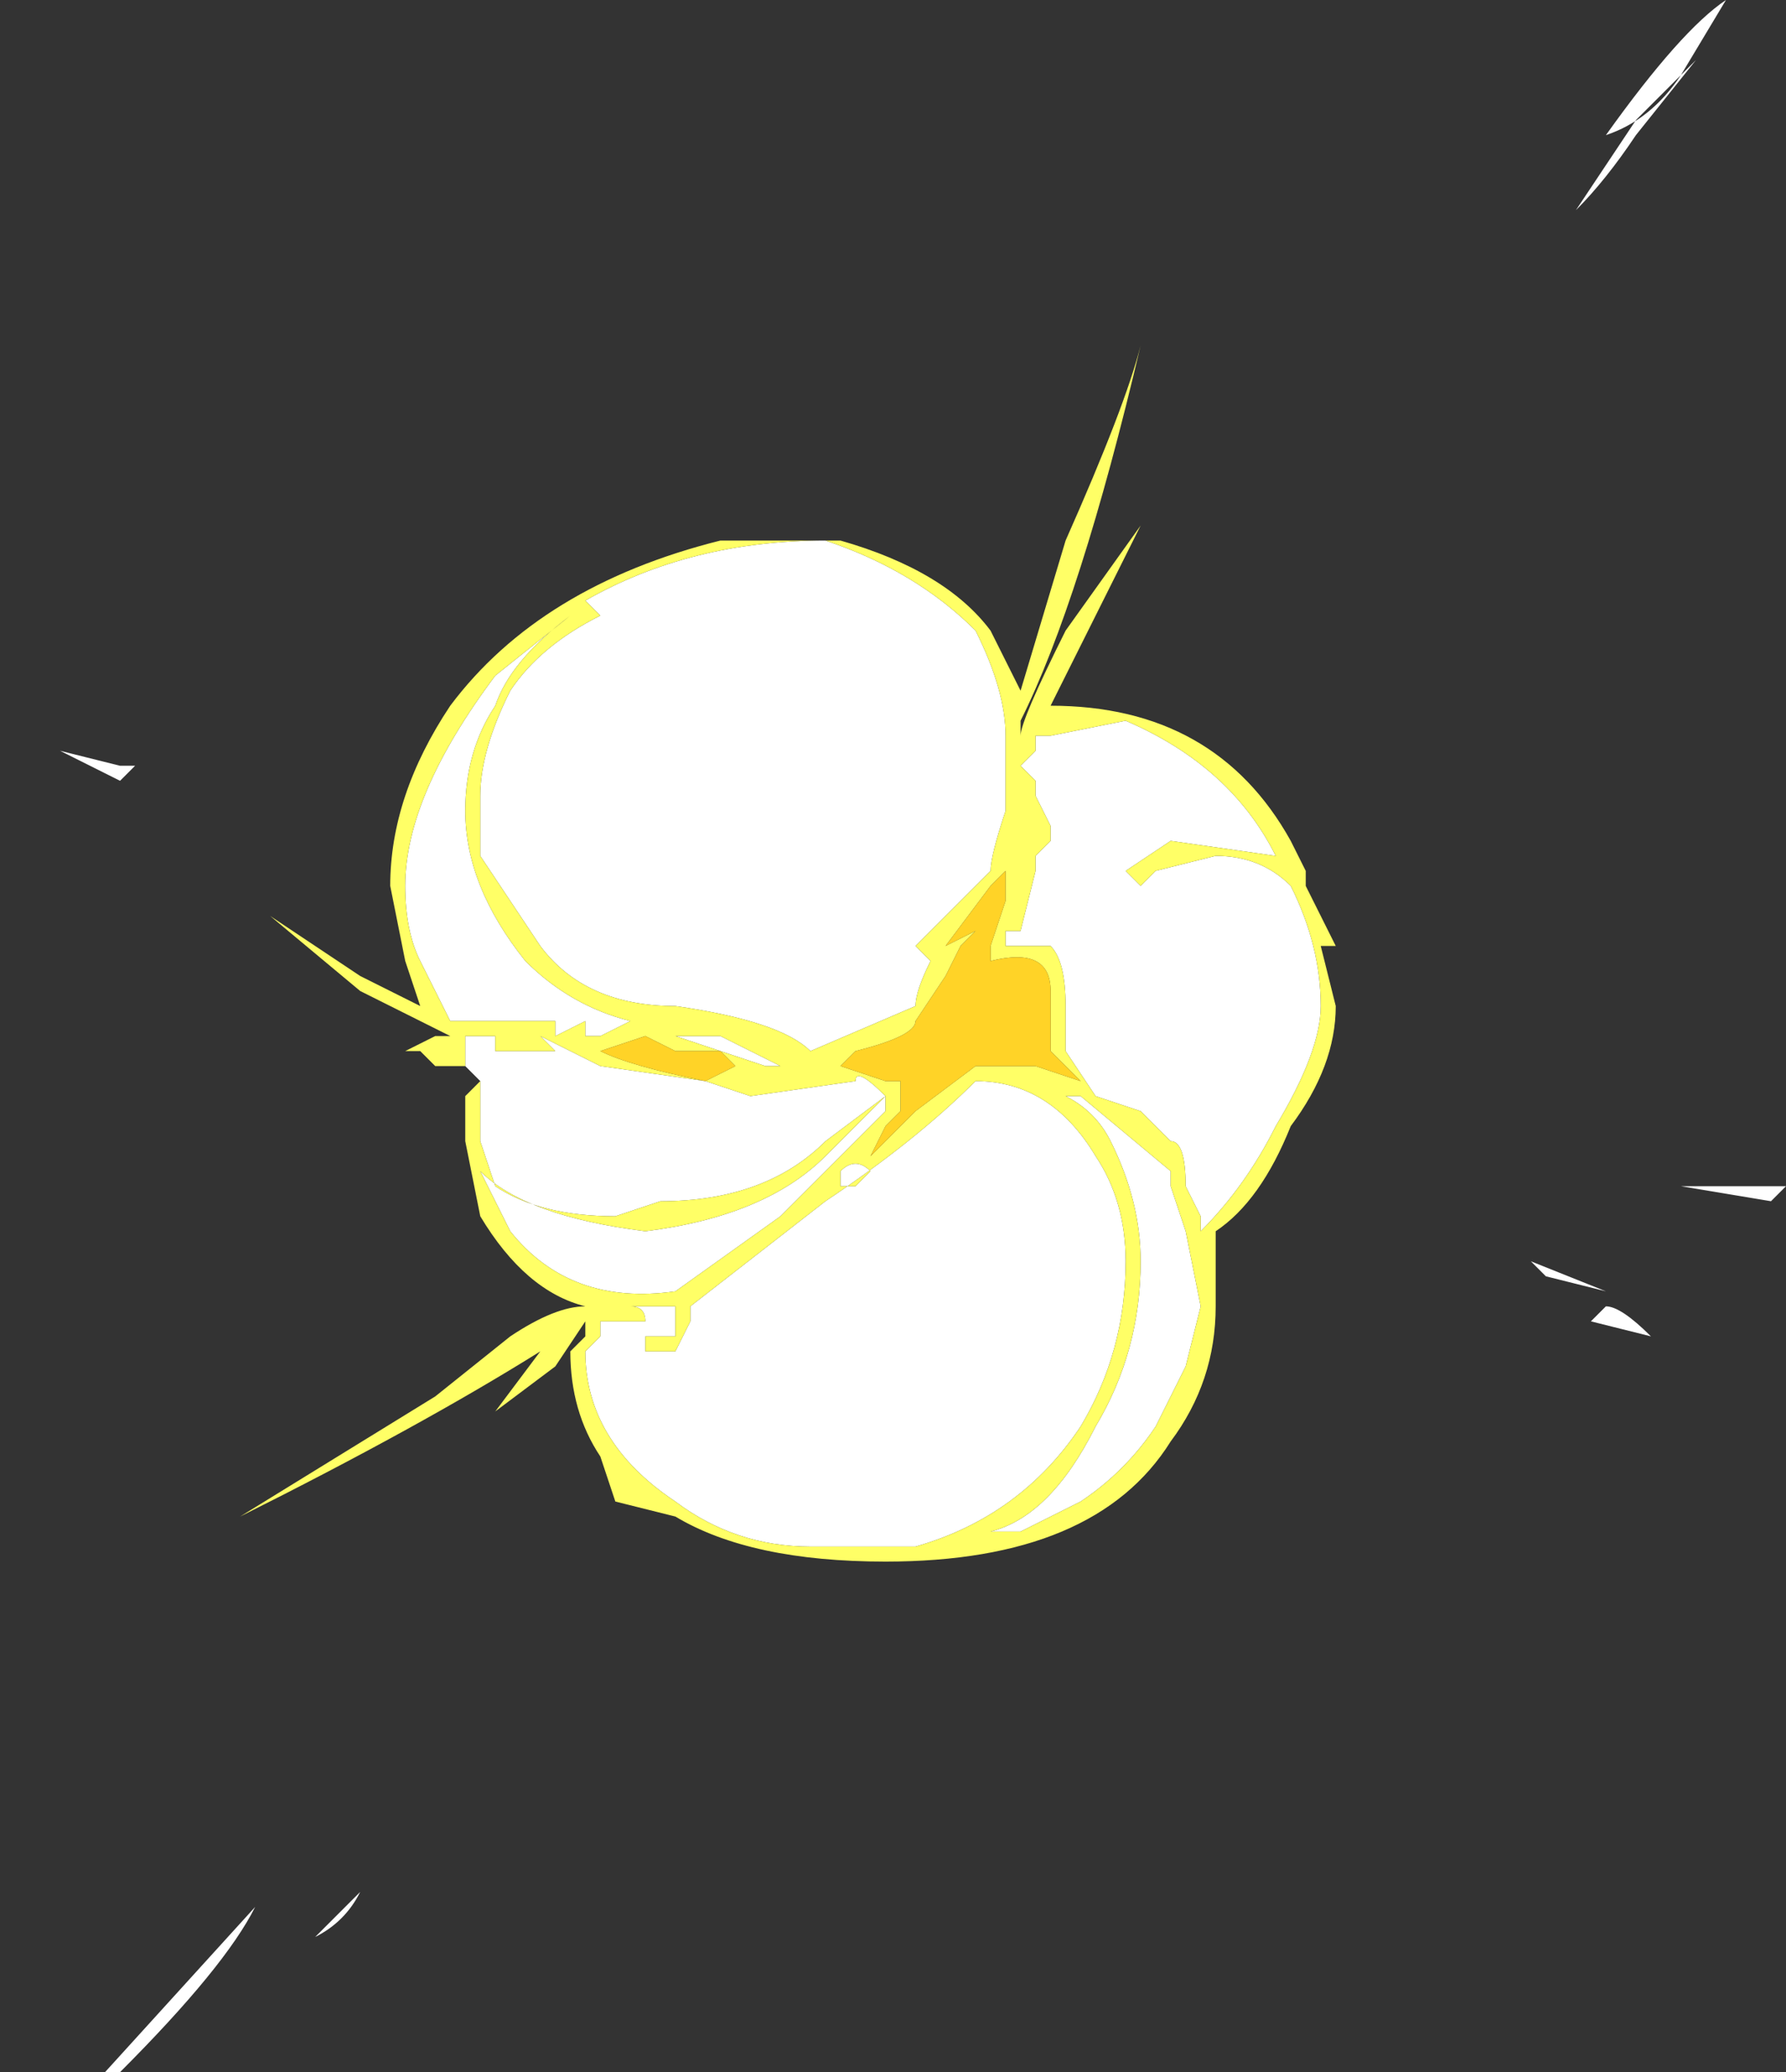 <?xml version="1.0" encoding="UTF-8" standalone="no"?>
<svg xmlns:ffdec="https://www.free-decompiler.com/flash" xmlns:xlink="http://www.w3.org/1999/xlink" ffdec:objectType="shape" height="6.9px" width="5.95px" xmlns="http://www.w3.org/2000/svg">
  <rect width="100%" height="100%" fill="#333333" stroke="none"/>
  <g transform="matrix(1.0, 0.0, 0.0, 1.0, 2.5, 3.25)">
    <path d="M2.75 -2.55 L2.95 -2.85 3.15 -3.05 2.95 -2.8 Q2.85 -2.65 2.75 -2.55 M-0.9 0.35 L-0.95 0.3 -0.95 0.2 -0.85 0.2 -0.85 0.25 -0.65 0.25 -0.7 0.2 -0.5 0.3 -0.15 0.35 0.0 0.4 0.35 0.35 Q0.35 0.3 0.45 0.4 L0.25 0.55 Q0.05 0.75 -0.3 0.75 L-0.45 0.8 Q-0.7 0.8 -0.85 0.7 L-0.9 0.55 -0.9 0.35 M0.95 -0.8 L1.0 -0.8 1.25 -0.85 Q1.6 -0.7 1.75 -0.4 L1.4 -0.45 1.25 -0.35 1.3 -0.3 1.35 -0.35 1.55 -0.4 Q1.7 -0.4 1.8 -0.3 1.9 -0.1 1.9 0.1 1.9 0.25 1.75 0.5 1.65 0.7 1.5 0.85 L1.5 0.8 1.45 0.7 Q1.45 0.55 1.4 0.55 L1.3 0.45 1.15 0.4 1.05 0.25 1.05 0.1 Q1.05 -0.05 1.0 -0.1 L0.85 -0.1 0.85 -0.15 0.9 -0.15 0.95 -0.35 0.95 -0.4 1.0 -0.45 1.0 -0.5 0.95 -0.6 0.95 -0.65 0.9 -0.7 0.95 -0.75 0.95 -0.8 M0.6 -0.1 L0.6 -0.05 Q0.55 0.05 0.55 0.1 L0.2 0.25 Q0.1 0.15 -0.25 0.1 -0.55 0.1 -0.7 -0.1 L-0.9 -0.4 -0.9 -0.6 Q-0.9 -0.75 -0.8 -0.95 -0.7 -1.1 -0.5 -1.2 L-0.55 -1.25 Q-0.2 -1.45 0.25 -1.45 0.55 -1.35 0.75 -1.15 0.85 -0.95 0.85 -0.8 L0.85 -0.55 Q0.8 -0.4 0.8 -0.35 L0.55 -0.1 0.6 -0.05 0.6 -0.1 M3.1 -3.0 Q3.0 -2.85 2.85 -2.8 3.1 -3.15 3.25 -3.25 L3.1 -3.0 M3.4 0.75 L3.1 0.7 3.45 0.7 3.4 0.75 M2.85 1.1 Q2.9 1.1 3.0 1.2 L2.8 1.15 2.85 1.1 M2.65 1.0 L2.6 0.95 2.85 1.05 2.65 1.0 M0.1 0.3 L0.05 0.3 -0.25 0.2 -0.1 0.2 0.1 0.3 M0.45 0.4 L0.45 0.45 0.1 0.8 -0.25 1.05 Q-0.6 1.1 -0.8 0.85 L-0.9 0.65 Q-0.75 0.8 -0.35 0.85 0.05 0.8 0.25 0.6 L0.45 0.4 M0.75 0.35 Q1.0 0.35 1.15 0.6 1.25 0.75 1.25 0.95 1.25 1.25 1.1 1.5 0.9 1.8 0.55 1.9 L0.2 1.9 Q-0.05 1.9 -0.25 1.75 -0.55 1.55 -0.55 1.25 L-0.5 1.2 -0.5 1.15 -0.35 1.15 -0.35 1.25 -0.25 1.25 -0.2 1.15 -0.2 1.1 0.25 0.75 Q0.55 0.55 0.75 0.35 M1.4 0.7 L1.45 0.85 1.5 1.1 1.45 1.3 1.35 1.5 Q1.25 1.65 1.1 1.75 1.0 1.8 0.9 1.85 L0.8 1.85 Q1.0 1.8 1.15 1.5 1.3 1.25 1.3 0.95 1.3 0.75 1.2 0.55 1.15 0.45 1.05 0.4 L1.1 0.4 1.4 0.65 1.4 0.7 M0.3 0.7 L0.3 0.65 Q0.35 0.6 0.4 0.65 L0.35 0.7 0.3 0.7 M-2.05 -0.7 L-2.1 -0.65 -2.3 -0.75 -2.1 -0.7 -2.05 -0.7 M-1.1 -0.05 Q-1.15 -0.15 -1.15 -0.3 -1.15 -0.6 -0.85 -1.0 L-0.6 -1.2 Q-0.8 -1.05 -0.85 -0.9 -0.95 -0.75 -0.95 -0.55 -0.95 -0.3 -0.75 -0.05 -0.6 0.1 -0.4 0.15 L-0.5 0.2 -0.55 0.2 -0.55 0.15 -0.65 0.2 -0.65 0.15 -1.0 0.15 -1.1 -0.05 M-0.3 1.1 L-0.25 1.1 -0.25 1.2 -0.35 1.2 -0.35 1.15 Q-0.35 1.1 -0.4 1.1 L-0.3 1.1 M-1.45 3.2 L-1.3 3.05 Q-1.35 3.15 -1.45 3.2 M-2.15 3.65 L-1.65 3.1 Q-1.75 3.3 -2.1 3.65 L-2.15 3.65" fill="#ffffff" fill-rule="evenodd" stroke="none"/>
    <path d="M-0.95 0.3 L-1.05 0.3 -1.1 0.25 -1.15 0.25 -1.05 0.2 -1.0 0.2 -1.3 0.05 -1.6 -0.2 -1.3 0.0 -1.1 0.1 -1.15 -0.05 -1.2 -0.3 Q-1.2 -0.6 -1.0 -0.9 -0.7 -1.3 -0.1 -1.45 L0.3 -1.45 Q0.65 -1.35 0.8 -1.15 L0.9 -0.95 1.05 -1.45 Q1.25 -1.9 1.3 -2.1 1.1 -1.25 0.9 -0.85 L0.9 -0.8 Q0.9 -0.85 1.05 -1.15 L1.3 -1.5 1.0 -0.9 Q1.55 -0.9 1.8 -0.45 L1.85 -0.35 1.85 -0.3 1.95 -0.1 1.9 -0.1 1.95 0.1 Q1.95 0.3 1.8 0.5 1.7 0.75 1.55 0.85 L1.55 1.1 Q1.55 1.35 1.4 1.55 1.15 1.95 0.45 1.95 0.0 1.95 -0.25 1.8 L-0.45 1.75 -0.5 1.6 Q-0.6 1.45 -0.6 1.25 L-0.55 1.2 -0.55 1.15 -0.65 1.3 -0.85 1.45 -0.7 1.25 Q-1.1 1.5 -1.7 1.8 L-1.05 1.4 -0.8 1.2 Q-0.65 1.1 -0.55 1.1 -0.75 1.05 -0.9 0.8 L-0.95 0.55 -0.95 0.4 -0.9 0.35 -0.9 0.55 -0.85 0.7 Q-0.7 0.8 -0.45 0.8 L-0.3 0.75 Q0.05 0.75 0.25 0.55 L0.45 0.4 Q0.35 0.3 0.35 0.35 L0.0 0.4 -0.15 0.35 -0.5 0.3 -0.7 0.2 -0.65 0.25 -0.85 0.25 -0.85 0.2 -0.95 0.2 -0.95 0.3 M0.6 -0.1 L0.6 -0.05 0.55 -0.1 0.8 -0.35 Q0.8 -0.4 0.85 -0.55 L0.85 -0.8 Q0.85 -0.95 0.75 -1.15 0.55 -1.35 0.25 -1.45 -0.2 -1.45 -0.55 -1.25 L-0.5 -1.2 Q-0.7 -1.1 -0.8 -0.95 -0.9 -0.75 -0.9 -0.6 L-0.9 -0.4 -0.7 -0.1 Q-0.55 0.1 -0.25 0.1 0.1 0.15 0.2 0.25 L0.55 0.1 Q0.55 0.05 0.6 -0.05 L0.6 -0.1 M0.95 -0.8 L0.95 -0.75 0.9 -0.7 0.95 -0.65 0.95 -0.6 1.0 -0.5 1.0 -0.45 0.95 -0.4 0.95 -0.35 0.9 -0.15 0.85 -0.15 0.85 -0.1 1.0 -0.1 Q1.05 -0.05 1.05 0.1 L1.05 0.25 1.15 0.4 1.3 0.45 1.4 0.55 Q1.45 0.55 1.45 0.7 L1.5 0.8 1.5 0.85 Q1.65 0.7 1.75 0.5 1.9 0.25 1.9 0.1 1.9 -0.1 1.8 -0.3 1.7 -0.4 1.55 -0.4 L1.35 -0.35 1.3 -0.3 1.25 -0.35 1.4 -0.45 1.75 -0.4 Q1.6 -0.7 1.25 -0.85 L1.0 -0.8 0.95 -0.8 M0.85 -0.35 L0.8 -0.3 0.65 -0.1 0.75 -0.15 0.7 -0.1 0.65 0.0 0.55 0.15 Q0.55 0.2 0.35 0.25 L0.3 0.3 0.45 0.35 0.5 0.35 0.5 0.45 0.45 0.5 0.4 0.6 0.55 0.45 0.75 0.3 0.95 0.3 1.1 0.35 1.0 0.25 Q1.0 0.2 1.0 0.05 1.0 -0.1 0.8 -0.05 L0.8 -0.1 0.85 -0.25 0.85 -0.35 M1.4 0.7 L1.4 0.65 1.1 0.4 1.05 0.4 Q1.15 0.45 1.2 0.55 1.3 0.75 1.3 0.95 1.3 1.25 1.15 1.5 1.0 1.8 0.8 1.85 L0.9 1.85 Q1.0 1.8 1.1 1.75 1.25 1.65 1.35 1.5 L1.45 1.3 1.5 1.1 1.45 0.85 1.4 0.7 M0.75 0.35 Q0.55 0.55 0.25 0.75 L-0.2 1.1 -0.2 1.15 -0.25 1.25 -0.35 1.25 -0.35 1.15 -0.5 1.15 -0.5 1.2 -0.55 1.25 Q-0.55 1.55 -0.25 1.75 -0.05 1.9 0.2 1.9 L0.55 1.9 Q0.9 1.8 1.1 1.5 1.25 1.25 1.25 0.95 1.25 0.75 1.15 0.6 1.0 0.35 0.75 0.35 M0.45 0.4 L0.25 0.6 Q0.05 0.8 -0.35 0.85 -0.75 0.8 -0.9 0.65 L-0.8 0.85 Q-0.6 1.1 -0.25 1.05 L0.1 0.8 0.45 0.45 0.45 0.4 M0.1 0.3 L-0.1 0.2 -0.25 0.2 0.05 0.3 0.1 0.3 M0.3 0.7 L0.35 0.7 0.4 0.65 Q0.35 0.6 0.3 0.65 L0.3 0.7 M-1.1 -0.05 L-1.0 0.15 -0.65 0.15 -0.65 0.2 -0.55 0.15 -0.55 0.2 -0.5 0.2 -0.4 0.15 Q-0.6 0.1 -0.75 -0.05 -0.95 -0.3 -0.95 -0.55 -0.95 -0.75 -0.85 -0.9 -0.8 -1.05 -0.6 -1.2 L-0.85 -1.0 Q-1.15 -0.6 -1.15 -0.3 -1.15 -0.15 -1.1 -0.05 M-0.1 0.25 L-0.25 0.25 -0.35 0.2 -0.5 0.25 Q-0.4 0.3 -0.15 0.35 L-0.05 0.3 -0.1 0.25 M-0.3 1.1 L-0.4 1.1 Q-0.35 1.1 -0.35 1.15 L-0.35 1.2 -0.25 1.2 -0.25 1.1 -0.3 1.1" fill="#ffff66" fill-rule="evenodd" stroke="none"/>
    <path d="M0.85 -0.35 L0.85 -0.25 0.8 -0.1 0.8 -0.05 Q1.0 -0.1 1.0 0.05 1.0 0.2 1.0 0.25 L1.1 0.35 0.95 0.3 0.75 0.3 0.55 0.45 0.4 0.6 0.45 0.5 0.5 0.45 0.5 0.35 0.45 0.35 0.3 0.3 0.35 0.25 Q0.55 0.2 0.55 0.15 L0.65 0.0 0.7 -0.1 0.75 -0.15 0.65 -0.1 0.8 -0.3 0.85 -0.35 M-0.1 0.25 L-0.05 0.3 -0.15 0.35 Q-0.4 0.3 -0.5 0.25 L-0.35 0.2 -0.25 0.25 -0.1 0.25" fill="#ffd327" fill-rule="evenodd" stroke="none"/>
  </g>
</svg>
